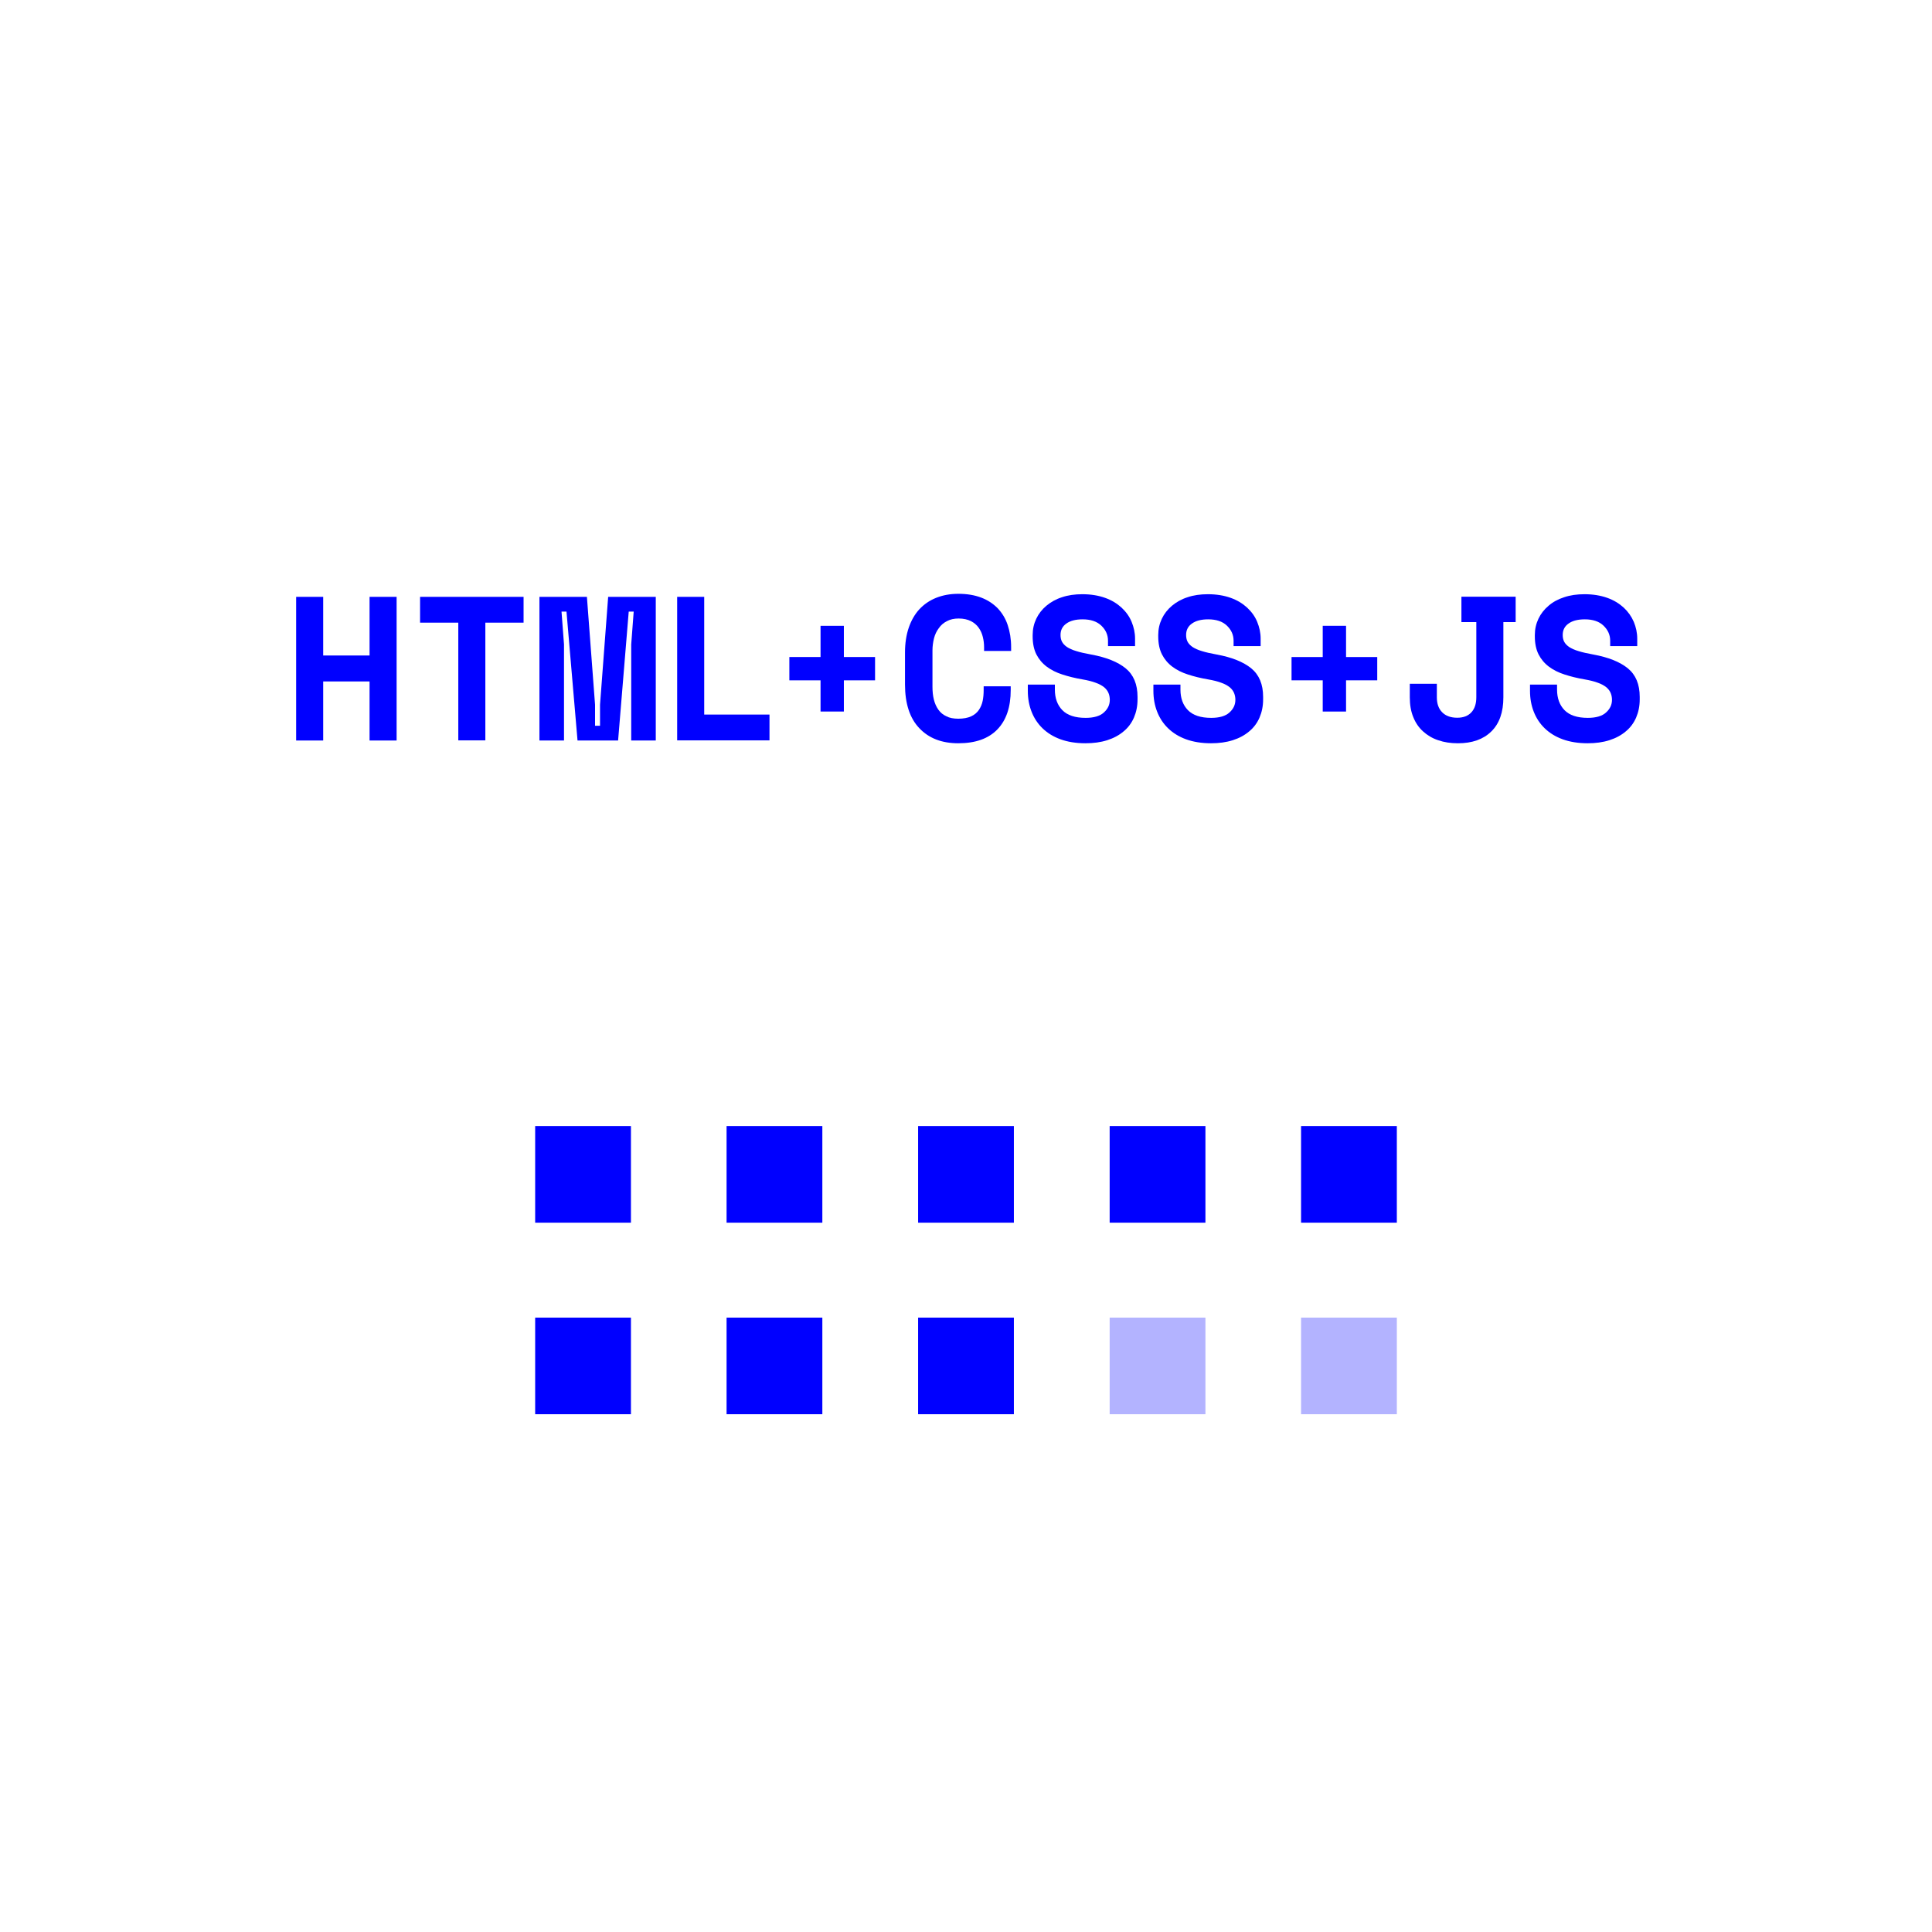 <?xml version="1.0" encoding="utf-8"?>
<!-- Generator: Adobe Illustrator 18.1.0, SVG Export Plug-In . SVG Version: 6.00 Build 0)  -->
<svg version="1.1" id="Layer_1" xmlns="http://www.w3.org/2000/svg" xmlns:xlink="http://www.w3.org/1999/xlink" x="0px" y="0px"
	 viewBox="0 0 1400 1400" enable-background="new 0 0 1400 1400" xml:space="preserve">
<g>
	<line fill="none" stroke="#0000FF" stroke-width="70" stroke-miterlimit="10" x1="387.8" y1="851" x2="457.2" y2="851"/>
	<line fill="none" stroke="#0000FF" stroke-width="70" stroke-miterlimit="10" x1="526.5" y1="851" x2="595.9" y2="851"/>
	<line fill="none" stroke="#0000FF" stroke-width="70" stroke-miterlimit="10" x1="665.3" y1="851" x2="734.7" y2="851"/>
	<line fill="none" stroke="#0000FF" stroke-width="70" stroke-miterlimit="10" x1="804.1" y1="851" x2="873.5" y2="851"/>
	<line fill="none" stroke="#0000FF" stroke-width="70" stroke-miterlimit="10" x1="942.8" y1="851" x2="1012.2" y2="851"/>
	<line fill="none" stroke="#0000FF" stroke-width="70" stroke-miterlimit="10" x1="387.8" y1="989.8" x2="457.2" y2="989.8"/>
	<line fill="none" stroke="#0000FF" stroke-width="70" stroke-miterlimit="10" x1="526.5" y1="989.8" x2="595.9" y2="989.8"/>
	<line fill="none" stroke="#0000FF" stroke-width="70" stroke-miterlimit="10" x1="665.3" y1="989.8" x2="734.7" y2="989.8"/>
	
		<line opacity="0.3" fill="none" stroke="#0000FF" stroke-width="70" stroke-miterlimit="10" enable-background="new    " x1="804.1" y1="989.8" x2="873.5" y2="989.8"/>
	
		<line opacity="0.3" fill="none" stroke="#0000FF" stroke-width="70" stroke-miterlimit="10" enable-background="new    " x1="942.8" y1="989.8" x2="1012.2" y2="989.8"/>
</g>
<g enable-background="new    ">
	<path fill="#0000FF" d="M214.6,432.5h19.6V475h33.6v-42.5h19.6v104.1h-19.6v-42.8h-33.6v42.8h-19.6V432.5z"/>
	<path fill="#0000FF" d="M304.5,432.5h74.9v18.7h-27.7v85.3h-19.6v-85.3h-27.7V432.5z"/>
	<path fill="#0000FF" d="M390.8,432.5h34.5l5.9,78.2v15.2h3.6v-15.2l5.9-78.2h34.5v104.1h-17.8V467l1.8-23.8h-3.6l-7.7,93.4h-29.4
		l-8-93.4h-3.6l1.8,23.8v69.6h-17.8V432.5z"/>
</g>
<g enable-background="new    ">
	<path fill="#0000FF" d="M490.7,432.5h19.6v85.3h47.3v18.7h-66.9V432.5z"/>
</g>
<g enable-background="new    ">
	<path fill="#0000FF" d="M572,476.1h22.6v-22.6h16.9v22.6h22.6V493h-22.6v22.6h-16.9V493H572V476.1z"/>
	<path fill="#0000FF" d="M694.4,520.8c3.8,0,6.9-0.6,9.3-1.7c2.4-1.1,4.3-2.7,5.6-4.6s2.3-4.2,2.8-6.7c0.5-2.5,0.7-5.1,0.7-7.8v-2.7
		h19.6v2.7c0,12.4-3.2,21.9-9.7,28.6c-6.5,6.7-15.9,10-28.3,10c-11.9,0-21.3-3.6-28.2-10.9c-6.9-7.2-10.4-17.8-10.4-31.7v-23.2
		c0-6.6,0.9-12.6,2.7-17.9c1.8-5.3,4.4-9.8,7.7-13.4c3.4-3.6,7.4-6.4,12.2-8.3s10.1-2.9,16.1-2.9c6.1,0,11.6,0.9,16.4,2.7
		c4.8,1.8,8.7,4.4,12,7.7c3.2,3.4,5.7,7.4,7.3,12.2c1.6,4.8,2.5,10.1,2.5,16.1v2.7h-19.6v-2.7c0-2.5-0.3-5-0.9-7.4
		c-0.6-2.5-1.6-4.7-3-6.7c-1.4-2-3.3-3.6-5.6-4.8c-2.4-1.2-5.4-1.9-8.9-1.9c-3.3,0-6.1,0.6-8.5,1.9c-2.4,1.2-4.4,2.9-5.9,5.1
		c-1.6,2.1-2.8,4.6-3.5,7.4c-0.7,2.8-1.1,5.8-1.1,8.8v26.2c0,3.4,0.3,6.5,1,9.3c0.7,2.8,1.8,5.3,3.3,7.4c1.5,2.1,3.4,3.7,5.9,4.8
		C687.9,520.2,690.9,520.8,694.4,520.8z"/>
	<path fill="#0000FF" d="M802.9,464.3c0-4.2-1.6-7.8-4.8-10.9c-3.2-3.1-7.8-4.6-13.6-4.6c-5,0-8.9,1-11.7,3c-2.9,2-4.3,4.8-4.3,8.3
		c0,1.8,0.3,3.4,1,4.8c0.7,1.4,1.9,2.7,3.6,3.9c1.7,1.1,4,2.2,6.8,3c2.8,0.9,6.4,1.7,10.8,2.5c10.9,2,19.2,5.3,25,10
		c5.7,4.7,8.6,11.5,8.6,20.7v1.8c0,4.9-0.9,9.2-2.6,13.2c-1.7,3.9-4.2,7.3-7.5,10c-3.3,2.8-7.2,4.9-11.9,6.4
		c-4.7,1.5-9.9,2.2-15.8,2.2c-6.8,0-12.9-1-18.1-2.9s-9.5-4.6-13-8c-3.5-3.4-6.1-7.4-7.9-12c-1.8-4.6-2.7-9.6-2.7-15.1v-4.5h19.6
		v3.6c0,6.2,1.8,11.2,5.4,14.9c3.6,3.7,9.2,5.6,16.9,5.6c5.9,0,10.4-1.3,13.2-3.9c2.9-2.6,4.3-5.6,4.3-9.2c0-1.7-0.3-3.3-0.9-4.8
		c-0.6-1.5-1.6-2.9-3.1-4.2c-1.5-1.2-3.5-2.4-6.1-3.3c-2.6-1-5.8-1.8-9.8-2.5c-5.3-0.9-10.1-2.1-14.4-3.5c-4.4-1.4-8.2-3.3-11.4-5.7
		s-5.7-5.4-7.5-8.9c-1.8-3.6-2.7-7.9-2.7-13.1v-0.9c0-4.3,0.9-8.2,2.6-11.8c1.7-3.6,4.2-6.8,7.3-9.4s6.9-4.8,11.3-6.2
		c4.4-1.5,9.3-2.2,14.8-2.2c6.1,0,11.6,0.9,16.4,2.6c4.8,1.7,8.7,4.1,12,7.1c3.2,3,5.7,6.4,7.3,10.3c1.6,3.9,2.5,7.9,2.5,12.2v5.4
		h-19.6V464.3z"/>
	<path fill="#0000FF" d="M893.9,464.3c0-4.2-1.6-7.8-4.8-10.9c-3.2-3.1-7.8-4.6-13.6-4.6c-5,0-8.9,1-11.7,3c-2.9,2-4.3,4.8-4.3,8.3
		c0,1.8,0.3,3.4,1,4.8c0.7,1.4,1.9,2.7,3.6,3.9c1.7,1.1,4,2.2,6.8,3c2.8,0.9,6.4,1.7,10.8,2.5c10.9,2,19.2,5.3,25,10
		c5.7,4.7,8.6,11.5,8.6,20.7v1.8c0,4.9-0.9,9.2-2.6,13.2c-1.7,3.9-4.2,7.3-7.5,10c-3.3,2.8-7.2,4.9-11.9,6.4
		c-4.7,1.5-9.9,2.2-15.8,2.2c-6.8,0-12.9-1-18.1-2.9s-9.5-4.6-13-8c-3.5-3.4-6.1-7.4-7.9-12c-1.8-4.6-2.7-9.6-2.7-15.1v-4.5h19.6
		v3.6c0,6.2,1.8,11.2,5.4,14.9c3.6,3.7,9.2,5.6,16.9,5.6c5.9,0,10.4-1.3,13.2-3.9c2.9-2.6,4.3-5.6,4.3-9.2c0-1.7-0.3-3.3-0.9-4.8
		c-0.6-1.5-1.6-2.9-3.1-4.2c-1.5-1.2-3.5-2.4-6.1-3.3c-2.6-1-5.8-1.8-9.8-2.5c-5.3-0.9-10.1-2.1-14.4-3.5c-4.4-1.4-8.2-3.3-11.4-5.7
		s-5.7-5.4-7.5-8.9c-1.8-3.6-2.7-7.9-2.7-13.1v-0.9c0-4.3,0.9-8.2,2.6-11.8c1.7-3.6,4.2-6.8,7.3-9.4s6.9-4.8,11.3-6.2
		c4.4-1.5,9.3-2.2,14.8-2.2c6.1,0,11.6,0.9,16.4,2.6c4.8,1.7,8.7,4.1,12,7.1c3.2,3,5.7,6.4,7.3,10.3c1.6,3.9,2.5,7.9,2.5,12.2v5.4
		h-19.6V464.3z"/>
	<path fill="#0000FF" d="M935.9,476.1h22.6v-22.6h16.9v22.6h22.6V493h-22.6v22.6h-16.9V493h-22.6V476.1z"/>
	<path fill="#0000FF" d="M1089.4,505.3c0,10.8-2.9,19.1-8.8,24.8c-5.8,5.7-13.9,8.5-24.1,8.5c-5.3,0-10-0.7-14.3-2.2
		c-4.3-1.4-7.9-3.6-11-6.4c-3.1-2.8-5.5-6.3-7.1-10.4c-1.7-4.1-2.5-8.9-2.5-14.3v-9.8h19.6v9.8c0,4.7,1.3,8.3,3.9,10.9
		c2.6,2.6,6.2,3.9,10.9,3.9c4.4,0,7.8-1.3,10.2-3.9c2.4-2.6,3.6-6.2,3.6-11v-54.4H1059v-18.4h39.3v18.4h-8.9V505.3z"/>
	<path fill="#0000FF" d="M1166.8,464.3c0-4.2-1.6-7.8-4.8-10.9c-3.2-3.1-7.8-4.6-13.6-4.6c-5,0-8.9,1-11.7,3c-2.9,2-4.3,4.8-4.3,8.3
		c0,1.8,0.3,3.4,1,4.8c0.7,1.4,1.9,2.7,3.6,3.9c1.7,1.1,4,2.2,6.8,3c2.8,0.9,6.4,1.7,10.8,2.5c10.9,2,19.2,5.3,25,10
		c5.7,4.7,8.6,11.5,8.6,20.7v1.8c0,4.9-0.9,9.2-2.6,13.2c-1.7,3.9-4.2,7.3-7.5,10c-3.3,2.8-7.2,4.9-11.9,6.4
		c-4.7,1.5-9.9,2.2-15.8,2.2c-6.8,0-12.9-1-18.1-2.9c-5.2-1.9-9.5-4.6-13-8c-3.5-3.4-6.1-7.4-7.9-12c-1.8-4.6-2.7-9.6-2.7-15.1v-4.5
		h19.6v3.6c0,6.2,1.8,11.2,5.4,14.9c3.6,3.7,9.2,5.6,16.9,5.6c5.9,0,10.4-1.3,13.2-3.9c2.9-2.6,4.3-5.6,4.3-9.2
		c0-1.7-0.3-3.3-0.9-4.8c-0.6-1.5-1.6-2.9-3.1-4.2c-1.5-1.2-3.5-2.4-6.1-3.3c-2.6-1-5.8-1.8-9.8-2.5c-5.3-0.9-10.1-2.1-14.4-3.5
		c-4.4-1.4-8.2-3.3-11.4-5.7c-3.2-2.4-5.7-5.4-7.5-8.9c-1.8-3.6-2.7-7.9-2.7-13.1v-0.9c0-4.3,0.9-8.2,2.6-11.8
		c1.7-3.6,4.2-6.8,7.3-9.4c3.1-2.7,6.9-4.8,11.3-6.2c4.4-1.5,9.3-2.2,14.8-2.2c6.1,0,11.6,0.9,16.4,2.6c4.8,1.7,8.7,4.1,12,7.1
		c3.2,3,5.6,6.4,7.3,10.3c1.6,3.9,2.5,7.9,2.5,12.2v5.4h-19.6V464.3z"/>
</g>
</svg>
